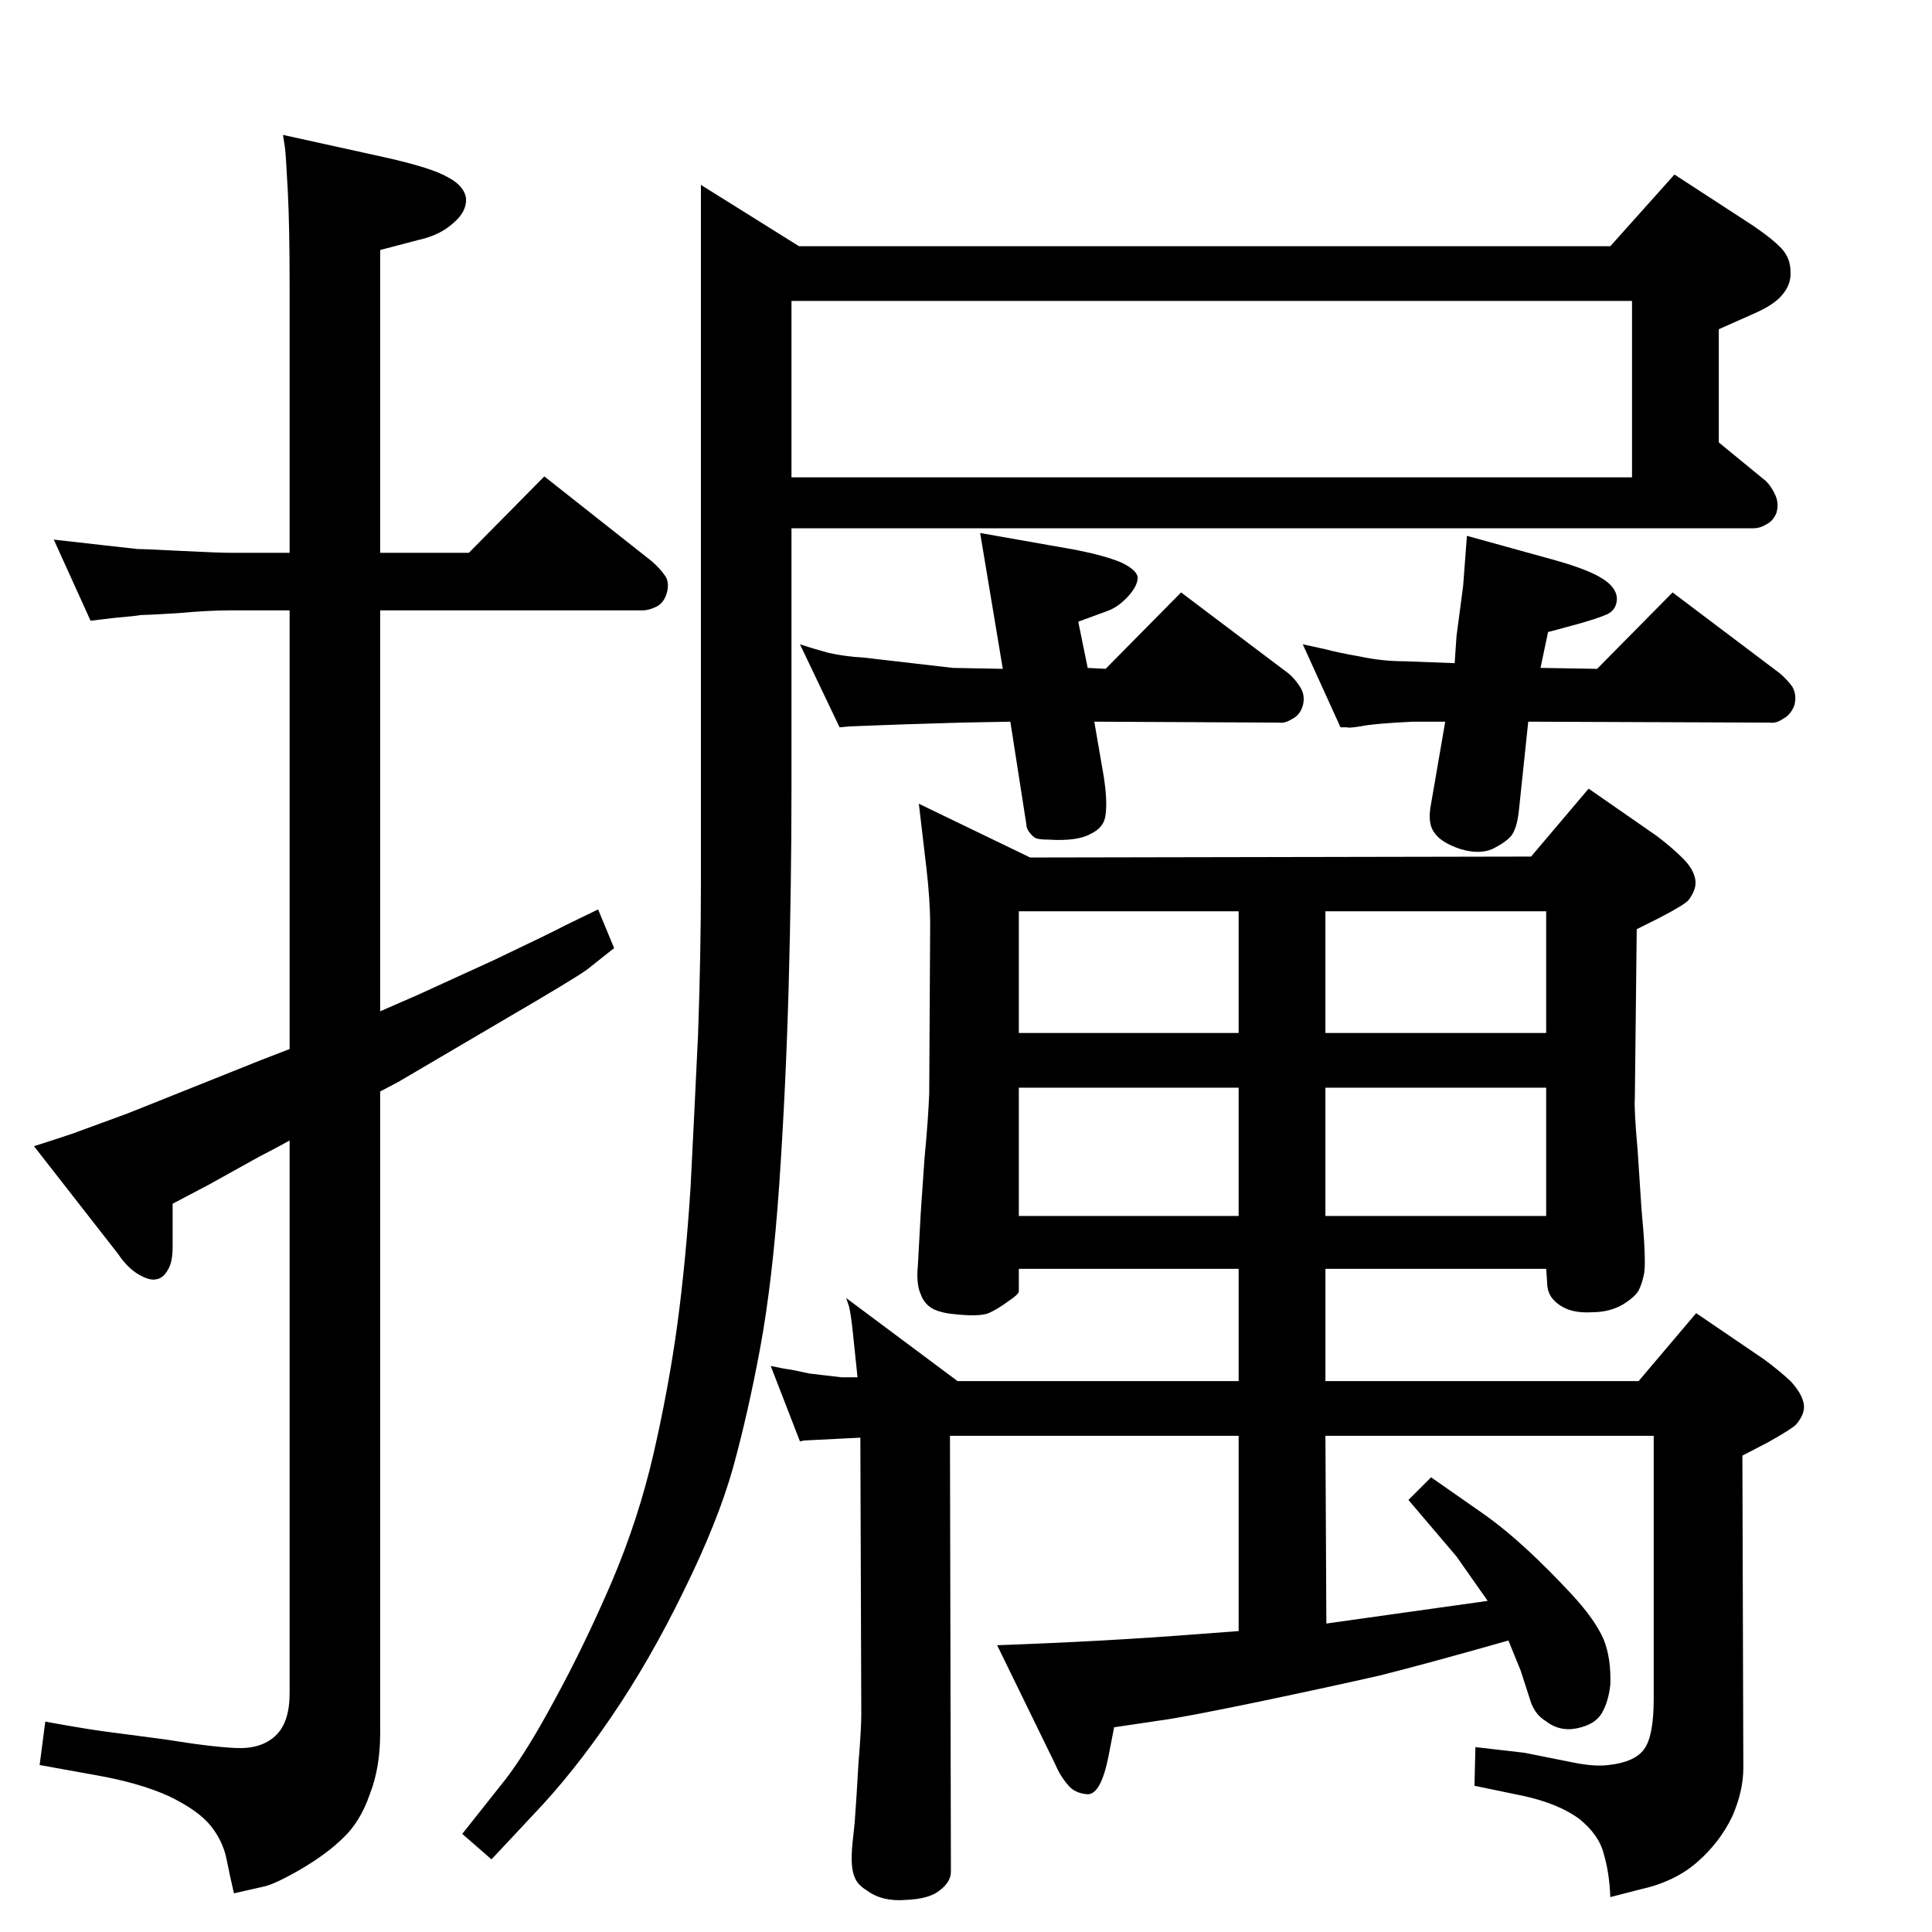 <?xml version="1.0" standalone="no"?>
<!DOCTYPE svg PUBLIC "-//W3C//DTD SVG 1.1//EN" "http://www.w3.org/Graphics/SVG/1.1/DTD/svg11.dtd" >
<svg xmlns="http://www.w3.org/2000/svg" xmlns:xlink="http://www.w3.org/1999/xlink" version="1.1" viewBox="0 0 2048 2048">
  <g transform="matrix(1 0 0 -1 0 2048)">
   <path fill="currentColor"
d="M403 891v-680q0 -37 -11 -65q-10 -29 -28 -46q-17 -17 -46 -34q-28 -16 -39 -18l-31 -7q-4 17 -8 37q-4 19 -17 35t-44 31q-31 14 -76 22l-61 11l6 46q49 -9 75 -12l53 -7q49 -8 75 -9t41 13t15 45v586q-22 -12 -32 -17l-54 -30l-38 -20v-46q0 -16 -5 -24q-5 -9 -12 -10
q-7 -2 -19 5t-22 22l-89 114q16 5 40 13l60 22l140 56l31 12v465h-62q-24 0 -57 -3q-33 -2 -39 -2q-5 -1 -28 -3l-25 -3l-39 86l53 -6q28 -3 36 -4q8 0 46 -2q40 -2 53 -2h62v284q0 63 -2 101t-3 45l-2 13l109 -24q49 -11 66 -21q17 -9 19 -22q1 -14 -13 -26
q-14 -13 -36 -18l-42 -11v-321h94l80 81l114 -90q8 -7 13 -14q6 -7 3 -19q-3 -11 -11 -15t-15 -4h-278v-425l39 17l81 37q63 30 76 37l35 17l17 -41l-29 -23q-14 -10 -86 -52l-114 -67zM839 1488v-275q0 -102 -3 -211q-3 -108 -10 -210q-7 -101 -20 -172q-13 -70 -29 -128
q-16 -57 -52 -130q-36 -74 -77 -134q-40 -59 -83 -104l-44 -47l-31 27l46 58q23 30 53 86q30 55 59 122q29 68 45 138t25 136q9 67 14 145q4 78 8 163q3 86 3 160v740l104 -65h860l68 76l83 -54q22 -15 31 -25t9 -24q1 -14 -10 -26q-9 -10 -30 -19l-36 -16v-120l50 -41
q6 -6 10 -15t1 -19q-4 -9 -11 -12q-6 -4 -14 -4h-1019zM839 1729v-187h891v187h-891zM1707 37q-1 26 -7 46q-5 20 -26 37q-22 16 -58 24l-53 11l1 41l52 -6l50 -10q24 -5 39 -3q28 3 38 17t10 53v279h-348l1 -199l171 24l-33 47l-51 60l24 24l53 -37q23 -16 47 -38t49 -49
t34 -48q8 -20 7 -48q-2 -18 -9 -30t-26 -16t-34 8q-10 6 -15 19l-11 34l-13 32q-88 -25 -136 -37q-48 -11 -129 -28q-82 -17 -106 -20l-47 -7l-6 -31q-8 -40 -22 -40q-14 1 -21 10q-8 9 -14 23l-61 125q56 2 111 5q54 3 105 7l40 3v207h-306l1 -462q0 -11 -12 -20
q-11 -9 -36 -10q-25 -2 -41 10q-10 6 -13 14q-4 9 -3 27q0 4 3 31q2 27 4 63q3 36 3 52l-1 293l-20 -1l-40 -2l-4 -1l-31 80q14 -3 22 -4l19 -4l34 -4h17l-5 48q-2 19 -4 27l-3 9l118 -88h298v119h-233v-24q0 -3 -12 -11q-11 -8 -20 -12q-10 -4 -37 -1q-12 1 -21 5
q-10 5 -14 16q-5 11 -3 31l3 55q1 16 4 58q4 42 5 69l1 178q0 27 -4 61l-8 68l118 -57l531 1l61 72l72 -50q16 -12 28 -24q11 -11 13 -22q2 -10 -7 -22q-4 -5 -31 -19l-24 -12l-2 -179q-1 -11 3 -56l4 -61q5 -53 3 -68q-2 -11 -6 -19q-4 -7 -17 -15q-14 -8 -32 -8
q-15 -1 -26 3q-10 4 -16 11t-6 18l-1 14h-234v-119h332l61 72l72 -49q15 -11 28 -23q12 -13 14 -24q2 -10 -8 -22q-5 -5 -30 -19l-27 -14l1 -331q0 -25 -12 -52q-13 -27 -37 -48t-61 -29zM1080 759h233v136h-233v-136zM1405 895v-136h234v136h-234zM1080 953h233v129h-233
v-129zM1405 1082v-129h234v129h-234zM848 1365q12 -4 30 -9q18 -4 37 -5l95 -11l53 -1l-24 144l102 -18q30 -6 47 -13q17 -8 18 -16q0 -9 -10 -20q-11 -12 -23 -16l-30 -11l10 -49l19 -1l80 81l114 -86q7 -6 12 -14q6 -9 3 -20q-3 -10 -11 -14q-8 -5 -14 -4l-196 1l10 -58
q4 -26 2 -40q-1 -14 -16 -21q-14 -8 -45 -6q-11 0 -14 2t-6 6t-3 8l-17 109l-52 -1q-69 -2 -92 -3t-26 -1l-11 -1zM1555 1480l94 -26q35 -10 49 -19q15 -9 16 -21q0 -12 -10 -17q-11 -5 -37 -12l-26 -7l-8 -38l60 -1l80 81l114 -86q7 -6 13 -14q5 -9 2 -20q-4 -10 -12 -14
q-7 -5 -14 -4l-256 1l-10 -95q-2 -18 -8 -26q-6 -7 -20 -14q-14 -6 -34 0q-21 7 -28 18q-7 10 -3 30l15 87h-34q-42 -2 -56 -5q-13 -2 -14 -1h-7l-40 88l23 -5q15 -4 38 -8q23 -5 48 -5l52 -2l2 29l7 53z" />
  </g>

</svg>
